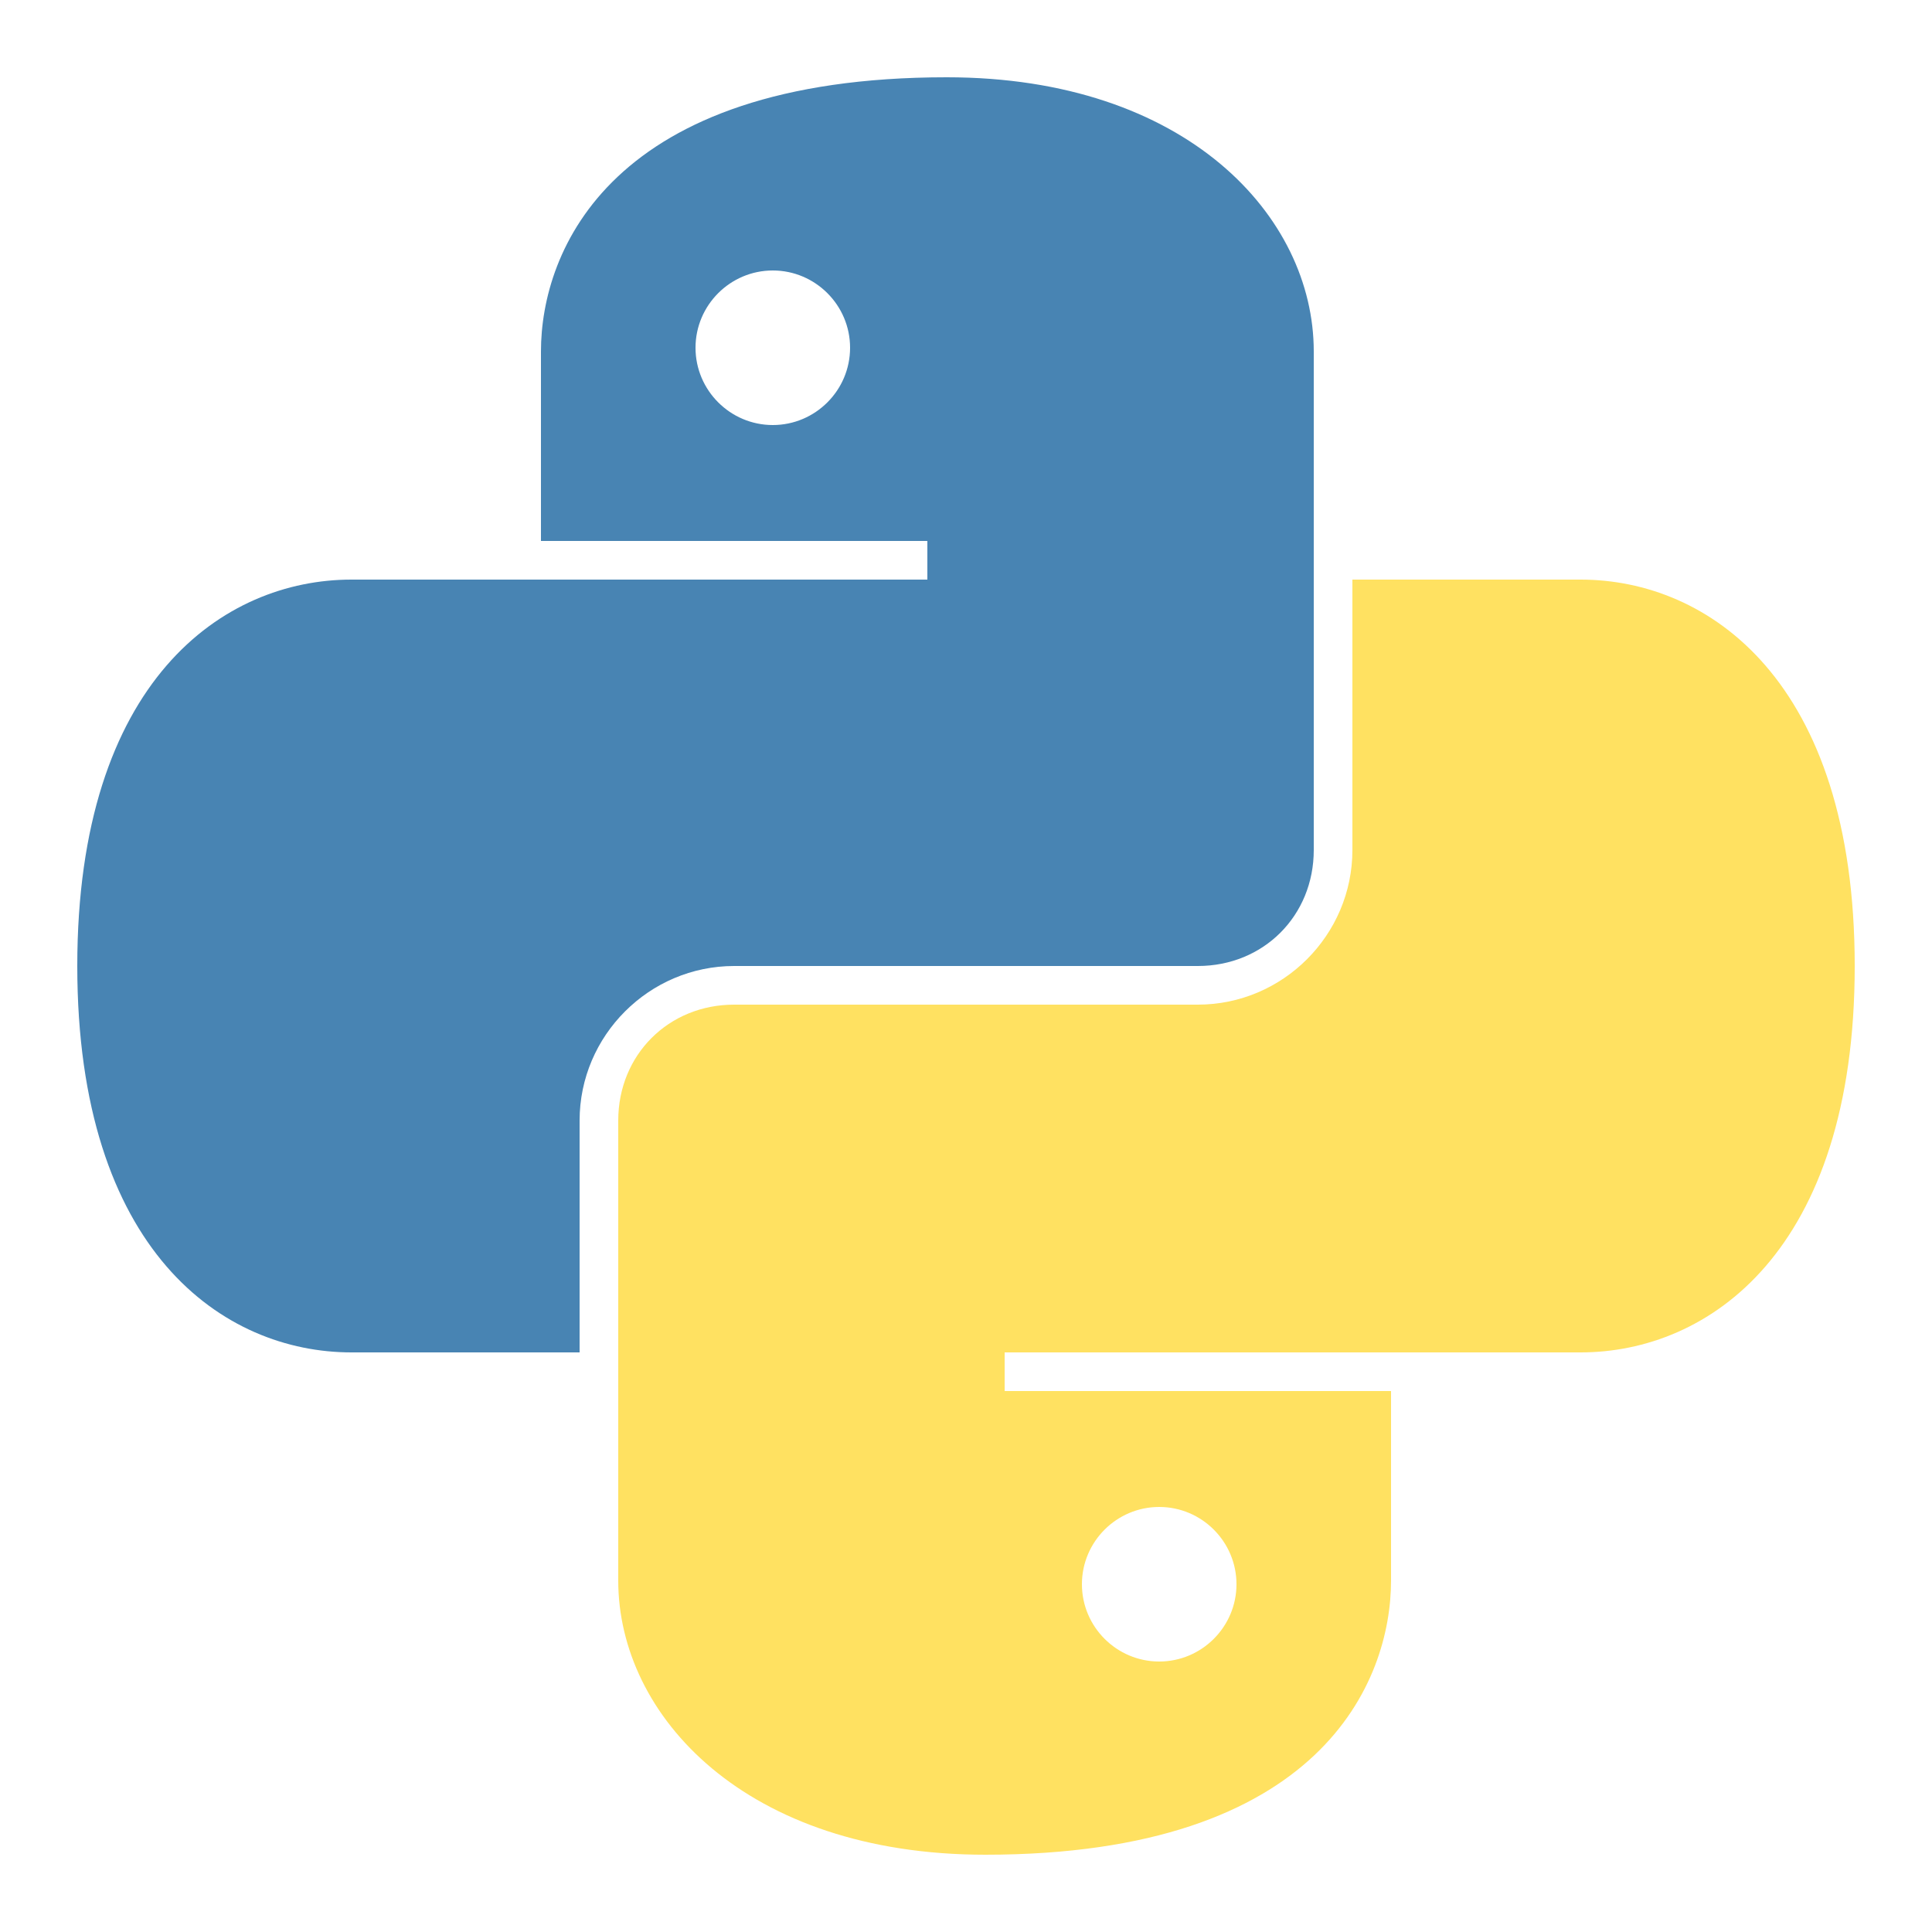 <svg width="575" height="575" viewBox="0 0 575 575" fill="none" xmlns="http://www.w3.org/2000/svg">
<path fill-rule="evenodd" clip-rule="evenodd" d="M161 104.578C161 74.66 181.709 23 281.75 23C353.041 23 391 64.328 391 104.578V253C391 272.541 376.041 287.5 356.5 287.5H218.5C193.209 287.5 172.5 308.209 172.5 333.5V402.5H104.578C66.619 402.5 23 372.582 23 287.5C23 202.418 66.619 172.5 104.578 172.5H276V161H161V104.578ZM253 103.5C253 90.832 242.668 80.5 230 80.5C217.332 80.5 207 90.832 207 103.5C207 116.168 217.332 126.5 230 126.5C242.668 126.5 253 116.168 253 103.5Z" fill="#4884B3"/>
<path fill-rule="evenodd" clip-rule="evenodd" d="M402.5 172.5V253C402.5 278.291 381.791 299 356.5 299H218.5C198.959 299 184 313.959 184 333.5V470.422C184 510.672 221.959 552 293.25 552C393.291 552 414 500.34 414 470.422V414H299V402.5H470.422C508.381 402.5 552 372.582 552 287.5C552 202.418 508.381 172.5 470.422 172.5H402.5ZM368 471.5C368 458.832 357.668 448.5 345 448.5C332.332 448.5 322 458.832 322 471.5C322 484.168 332.332 494.5 345 494.5C357.668 494.5 368 484.168 368 471.5Z" fill="#FFE161"/>
</svg>
